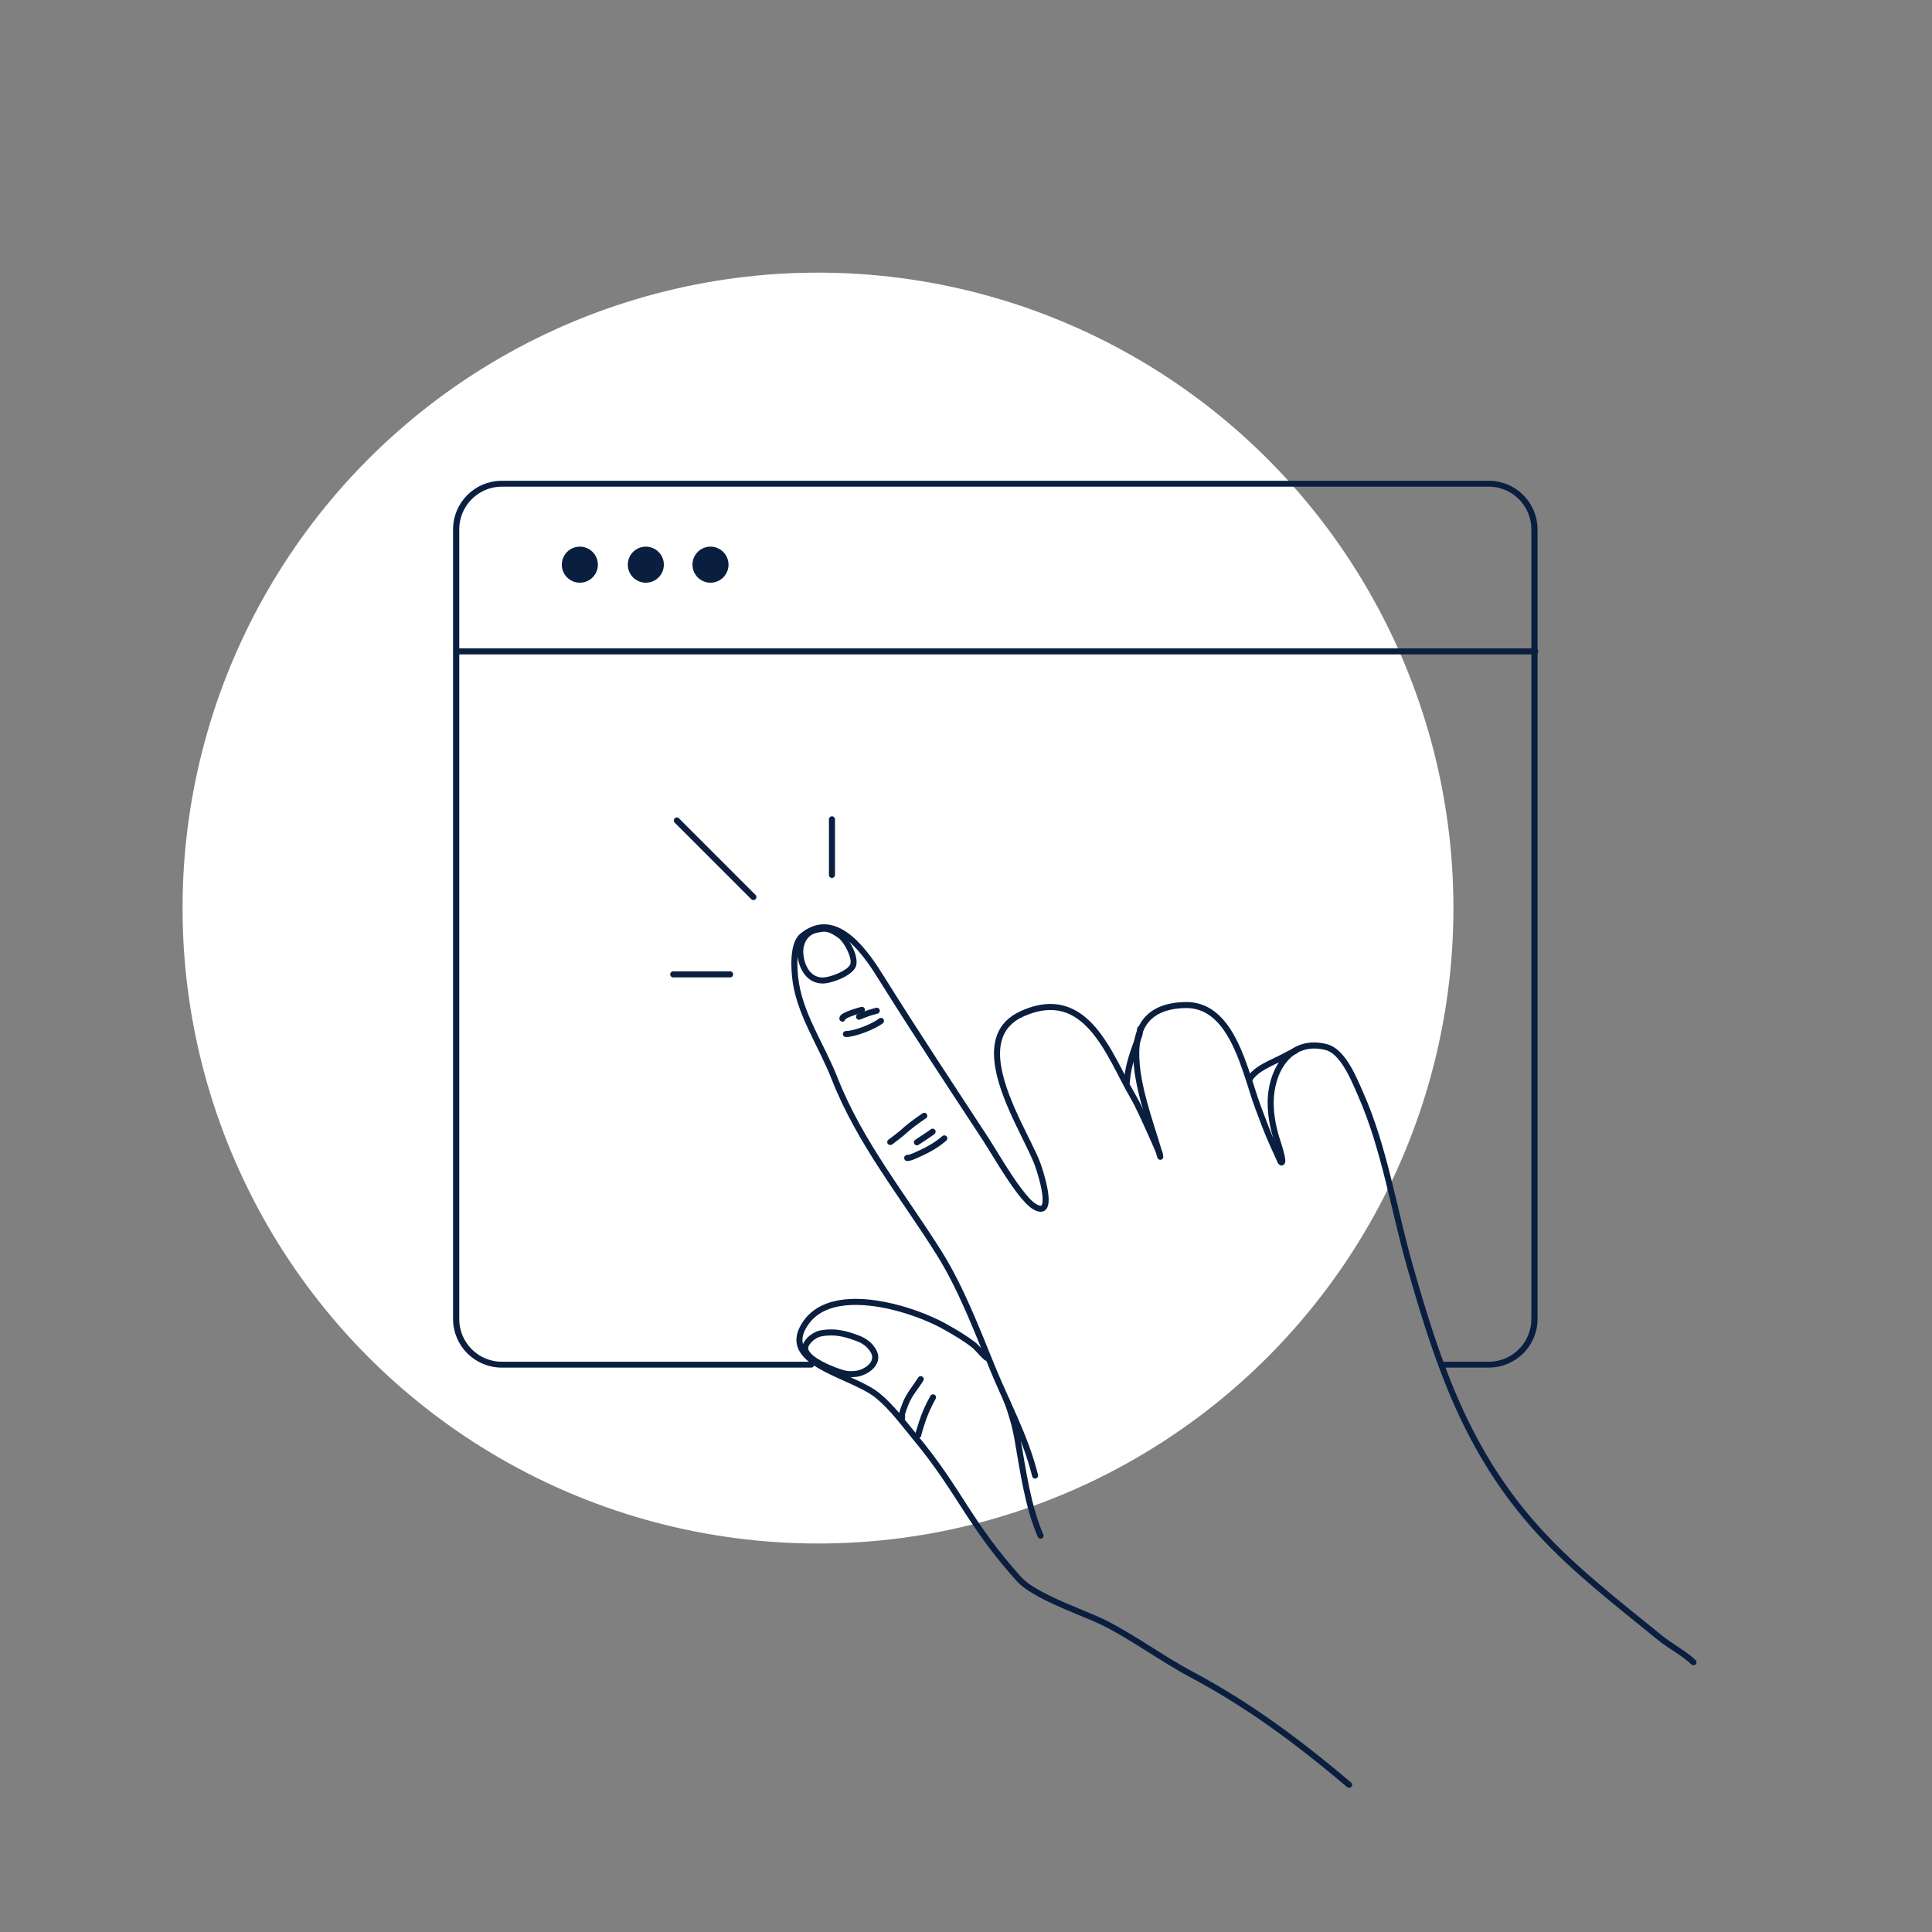 <svg xmlns="http://www.w3.org/2000/svg" xmlns:xlink="http://www.w3.org/1999/xlink" xmlns:serif="http://www.serif.com/" width="100%" height="100%" viewBox="0 0 512 512" xml:space="preserve" style="fill-rule:evenodd;clip-rule:evenodd;stroke-linecap:round;stroke-linejoin:round;stroke-miterlimit:1.5;"><rect x="0" y="0" width="512" height="512" fill="#808080" stroke="none"/>    <g transform="matrix(1,0,0,1,-1100.42,0)">        <g id="icon-Portalfunktionen" serif:id="icon Portalfunktionen" transform="matrix(0.888,0,0,0.888,-2850.9,-690.546)">            <rect x="4451.18" y="777.903" width="576.77" height="576.77" style="fill:none;"></rect>            <g transform="matrix(0.371,0,0,0.371,3629.97,814.479)">                <circle cx="2867.47" cy="631.168" r="511.146" style="fill:white;"></circle>            </g>            <g transform="matrix(0.552,0,0,0.552,4474.91,153.963)">                <path d="M318.279,1656.64L349.033,1656.64" style="fill:none;stroke:rgb(10,31,64);stroke-width:3.27px;"></path>            </g>            <g transform="matrix(0.552,0,0,0.552,4474.91,153.963)">                <path d="M404.094,1572.81L404.094,1602.86" style="fill:none;stroke:rgb(10,31,64);stroke-width:3.27px;"></path>            </g>            <g transform="matrix(0.754,0,0,0.754,4391.33,-163.066)">                <path d="M258.051,1505.44L685.033,1505.44" style="fill:none;stroke:rgb(10,31,64);stroke-width:2.39px;"></path>            </g>            <g transform="matrix(0.563,0,0,0.563,4450,119.49)">                <circle cx="306.806" cy="1468.33" r="8.362" style="fill:rgb(10,31,64);stroke:rgb(10,31,64);stroke-width:2.39px;"></circle>            </g>            <g transform="matrix(0.563,0,0,0.563,4469.69,119.49)">                <circle cx="306.806" cy="1468.33" r="8.362" style="fill:rgb(10,31,64);stroke:rgb(10,31,64);stroke-width:2.39px;"></circle>            </g>            <g transform="matrix(0.563,0,0,0.563,4488.99,119.49)">                <circle cx="306.806" cy="1468.33" r="8.362" style="fill:rgb(10,31,64);stroke:rgb(10,31,64);stroke-width:2.39px;"></circle>            </g>            <g transform="matrix(1,0,0,1,14.166,6.263)">                <g transform="matrix(0.552,0,0,0.552,4458.01,144.965)">                    <path d="M325.174,1578.39L366.57,1619.79" style="fill:none;stroke:rgb(10,31,64);stroke-width:3.27px;"></path>                </g>                <g transform="matrix(0.805,0,0,0.805,2010.62,914.892)">                    <path d="M3436,203.996C3436.05,203.956 3436.1,203.911 3436.14,203.861C3436.55,203.397 3436.51,202.69 3436.04,202.281C3435.66,201.942 3435.29,201.904 3435.02,201.93C3434.72,201.96 3434.45,202.086 3434.22,202.341C3434.05,202.526 3433.87,202.907 3433.8,203.428C3433.74,203.884 3433.77,204.566 3433.66,204.911C3433.21,206.351 3432.69,207.768 3432.16,209.183C3430.52,213.599 3429.26,218.216 3428.89,222.939C3428.85,223.555 3429.31,224.094 3429.93,224.141C3430.54,224.188 3431.08,223.727 3431.13,223.111C3431.47,218.596 3432.69,214.184 3434.26,209.963C3434.8,208.513 3435.33,207.062 3435.8,205.587C3435.9,205.278 3435.95,204.782 3435.98,204.293C3435.98,204.203 3435.99,204.098 3436,203.996ZM3434.7,204.067L3434.71,204.072L3434.7,204.067ZM3434.67,204.046L3434.69,204.059L3434.65,204.035L3434.67,204.046ZM3434.63,204.02L3434.65,204.031L3434.61,204.002L3434.63,204.02ZM3434.6,203.997L3434.56,203.962C3434.58,203.974 3434.59,203.986 3434.6,203.997Z" style="fill:rgb(10,31,64);"></path>                </g>                <g transform="matrix(0.805,0,0,0.805,2010.62,914.892)">                    <path d="M3491.47,210.571C3491.01,210.763 3490.26,211.087 3489.98,211.246C3488.72,211.94 3487.44,212.582 3486.16,213.223C3483.97,214.314 3481.11,215.539 3478.71,217.146C3476.98,218.301 3475.49,219.656 3474.57,221.265C3474.26,221.802 3474.45,222.486 3474.99,222.792C3475.52,223.099 3476.21,222.912 3476.51,222.376C3477.27,221.049 3478.53,219.959 3479.95,219.007C3482.27,217.453 3485.05,216.28 3487.16,215.225C3488.47,214.57 3489.78,213.913 3491.06,213.204C3491.44,212.993 3492.35,212.661 3492.78,212.447C3493.07,212.303 3493.25,212.146 3493.34,212.053C3493.67,211.676 3493.67,211.295 3493.6,211.017C3493.55,210.79 3493.34,210.119 3492.37,210.119C3492,210.119 3491.67,210.297 3491.47,210.571ZM3492.28,212.354L3492.29,212.355L3492.28,212.354Z" style="fill:rgb(10,31,64);"></path>                </g>                <g transform="matrix(0.805,0,0,0.805,2010.62,914.892)">                    <path d="M3442.24,249.625C3442.61,249.752 3439.53,243.184 3439.19,242.443C3436.88,237.459 3434.79,232.4 3432.03,227.643C3423.5,212.979 3415.13,186.861 3391.27,197.529C3369.28,207.361 3392.33,240.642 3396.98,253.383C3397.78,255.566 3403.93,273.962 3395.75,268.996C3390.44,265.773 3381.4,249.649 3377.66,243.943C3364.68,224.111 3351.87,204.815 3339.31,184.719C3334.23,176.579 3322.66,158.043 3309.7,168.739C3306.29,171.556 3306.65,179.656 3307.03,183.601C3308.31,197.097 3316.8,209.003 3321.68,221.482C3331.02,245.341 3347.1,264.948 3360.55,286.409C3368.54,299.17 3374.46,314.719 3380.12,328.588C3382.77,335.054 3385.66,341.153 3388.36,347.312C3391.37,354.184 3394.13,361.132 3396.04,368.749" style="fill:white;"></path>                    <path d="M3441.12,249.634C3441.13,250.095 3441.42,250.525 3441.88,250.683C3442.14,250.772 3442.36,250.758 3442.54,250.708C3442.81,250.637 3443.04,250.484 3443.21,250.22C3443.29,250.09 3443.47,249.75 3443.35,249.216C3443.11,248.209 3440.52,242.659 3440.2,241.972C3437.88,236.957 3435.78,231.868 3432.99,227.08C3428.7,219.693 3424.43,209.431 3418.24,202.35C3415.02,198.664 3411.28,195.827 3406.8,194.592C3402.32,193.357 3397.07,193.709 3390.81,196.507C3381.47,200.685 3379.68,208.807 3381.34,217.966C3383.69,230.962 3393.13,246.085 3395.93,253.767C3396.4,255.041 3398.75,261.984 3398.83,266.295C3398.84,267.033 3398.79,267.682 3398.62,268.182C3398.54,268.419 3398.47,268.626 3398.27,268.696C3398.12,268.751 3397.94,268.727 3397.72,268.673C3397.32,268.576 3396.87,268.364 3396.33,268.039C3394.82,267.123 3393.02,265.085 3391.1,262.564C3386.4,256.38 3381.21,247.31 3378.6,243.33C3365.62,223.505 3352.82,204.215 3340.26,184.126C3337.67,179.981 3333.42,173.201 3328.18,168.808C3324.86,166.027 3321.15,164.205 3317.22,164.394C3314.57,164.522 3311.81,165.553 3308.99,167.876C3307.45,169.15 3306.53,171.351 3306.08,173.853C3305.46,177.279 3305.68,181.265 3305.91,183.707C3307.21,197.305 3315.72,209.316 3320.64,221.89C3330,245.815 3346.11,265.483 3359.6,287.003C3367.56,299.711 3373.45,315.2 3379.09,329.011C3381.73,335.486 3384.63,341.593 3387.33,347.761C3390.32,354.576 3393.06,361.466 3394.95,369.021C3395.1,369.62 3395.71,369.985 3396.31,369.835C3396.91,369.685 3397.27,369.077 3397.12,368.478C3395.2,360.797 3392.41,353.792 3389.38,346.863C3386.69,340.712 3383.8,334.622 3381.16,328.165C3375.47,314.239 3369.52,298.628 3361.49,285.815C3348.08,264.412 3332.04,244.868 3322.73,221.074C3317.88,208.689 3309.41,196.889 3308.14,183.495C3307.92,181.204 3307.7,177.464 3308.28,174.25C3308.63,172.325 3309.23,170.582 3310.42,169.602C3312.78,167.647 3315.09,166.738 3317.33,166.63C3320.71,166.467 3323.88,168.126 3326.74,170.523C3331.79,174.759 3335.87,181.316 3338.37,185.312C3350.93,205.415 3363.74,224.718 3376.73,244.556C3379.35,248.564 3384.59,257.692 3389.32,263.919C3391.45,266.717 3393.49,268.935 3395.17,269.952C3396.77,270.922 3397.97,271.094 3398.82,270.869C3399.84,270.598 3400.54,269.786 3400.86,268.494C3401.17,267.232 3401.11,265.415 3400.8,263.444C3400.14,259.158 3398.43,254.092 3398.03,253C3395.26,245.393 3385.87,230.437 3383.54,217.569C3382.08,209.485 3383.48,202.238 3391.73,198.55C3397.4,196.015 3402.14,195.631 3406.21,196.75C3410.27,197.87 3413.63,200.48 3416.55,203.823C3422.65,210.799 3426.83,220.928 3431.06,228.206C3433.81,232.933 3435.88,237.961 3438.17,242.913C3438.45,243.512 3440.78,248.835 3441.12,249.634ZM3442.55,248.549C3442.34,248.486 3442.15,248.492 3441.98,248.537C3442.16,248.493 3442.36,248.494 3442.55,248.549Z" style="fill:rgb(10,31,64);"></path>                </g>                <g transform="matrix(0.805,0,0,0.805,2010.62,914.892)">                    <path d="M3316.39,165.025C3314.01,165.407 3311.85,165.82 3309.89,168.291C3309.49,168.789 3309.14,169.358 3308.87,169.926C3308.06,171.602 3307.72,173.6 3307.88,175.447C3308.32,180.821 3311.43,186.467 3317.49,186.338C3319.27,186.3 3322.65,185.35 3325.37,183.902C3327.32,182.862 3328.91,181.54 3329.52,180.194C3330.12,178.856 3329.9,176.769 3329.1,174.627C3327.99,171.667 3325.87,168.6 3324.22,167.473C3320.8,165.145 3319.09,164.59 3316.39,165.025L3316.39,165.025ZM3316.75,167.235C3318.9,166.887 3320.23,167.463 3322.96,169.323C3324.35,170.274 3326.07,172.911 3327,175.409C3327.56,176.905 3327.89,178.344 3327.47,179.278C3327.03,180.275 3325.76,181.156 3324.32,181.926C3321.94,183.192 3319,184.067 3317.45,184.1C3312.65,184.202 3310.46,179.51 3310.11,175.261C3309.98,173.801 3310.25,172.219 3310.88,170.893C3311.09,170.473 3311.35,170.052 3311.64,169.683C3313.17,167.76 3314.9,167.532 3316.74,167.235L3316.75,167.235Z" style="fill:rgb(10,31,64);"></path>                </g>                <g transform="matrix(0.805,0,0,0.805,2010.62,914.892)">                    <path d="M3486.54,251.951C3486.37,252.149 3486.26,252.408 3486.26,252.693C3486.26,253.311 3486.76,253.812 3487.38,253.812C3488.05,253.812 3488.83,253.282 3488.8,251.94C3488.76,250.045 3487.18,245.255 3487.02,244.783C3485.47,240.13 3484.49,235.437 3484.49,230.513C3484.49,219.615 3490.82,207.768 3503.66,210.977C3505.97,211.556 3507.92,213.503 3509.6,215.878C3512.34,219.734 3514.34,224.756 3515.71,227.854C3524.47,247.565 3528.05,270.914 3533.97,291.632C3544.51,328.522 3555.28,360.66 3581.78,389.88C3595.07,404.527 3611.6,417.225 3626.91,429.697C3630.72,432.797 3635.92,435.459 3639.34,438.78C3639.78,439.21 3640.49,439.2 3640.92,438.756C3641.35,438.313 3641.34,437.604 3640.9,437.174C3637.43,433.811 3632.18,431.1 3628.33,427.961C3613.1,415.559 3596.65,402.941 3583.44,388.376C3557.18,359.427 3546.56,327.565 3536.12,291.017C3530.17,270.202 3526.56,246.748 3517.76,226.944C3516.34,223.744 3514.26,218.566 3511.43,214.582C3509.4,211.731 3506.98,209.5 3504.2,208.805C3489.72,205.186 3482.25,218.221 3482.25,230.513C3482.25,235.681 3483.27,240.608 3484.9,245.491C3485.01,245.837 3485.97,248.672 3486.39,250.724C3486.47,251.152 3486.52,251.672 3486.54,251.951ZM3487,251.641C3487.12,251.597 3487.25,251.574 3487.38,251.574C3487.24,251.574 3487.11,251.593 3487,251.641Z" style="fill:rgb(10,31,64);"></path>                </g>                <g transform="matrix(0.805,0,0,0.805,2010.62,914.892)">                    <path d="M3485.82,252.389C3485.84,252.555 3485.89,252.719 3485.99,252.869C3486.35,253.44 3486.81,253.448 3486.9,253.455C3487.29,253.487 3487.6,253.35 3487.84,253.075C3487.93,252.965 3488.21,252.642 3488.08,252.064C3487.98,251.638 3485.63,246.505 3485.26,245.697C3483.18,241.203 3481.53,236.614 3479.79,231.988C3476.8,224.056 3473.99,211.683 3468.36,203.14C3464.42,197.158 3459.12,193.02 3451.59,193.2C3444.96,193.36 3440.44,195.189 3437.45,198.069C3432.99,202.372 3431.91,209.123 3432.61,216.646C3433.72,228.611 3439.28,242.558 3441.35,250.852C3441.5,251.451 3442.11,251.816 3442.71,251.666C3443.31,251.517 3443.68,250.908 3443.53,250.309C3441.47,242.095 3435.94,228.288 3434.84,216.438C3434.21,209.671 3434.99,203.551 3439.01,199.681C3441.67,197.112 3445.74,195.58 3451.65,195.438C3458.34,195.277 3462.99,199.054 3466.49,204.372C3472.03,212.778 3474.76,224.971 3477.69,232.776C3479.45,237.454 3481.13,242.092 3483.22,246.635C3483.53,247.307 3485.41,251.486 3485.82,252.389ZM3487.85,251.628L3487.88,251.67C3487.87,251.655 3487.86,251.641 3487.85,251.628Z" style="fill:rgb(10,31,64);"></path>                </g>                <g transform="matrix(0.805,0,0,0.805,2010.62,914.892)">                    <path d="M3384.43,341.26C3385.73,344.627 3386.3,346.74 3386.53,347.481C3387.36,350.167 3387.96,352.907 3388.45,355.674C3390.54,367.553 3392.24,380.32 3397.02,391.491C3397.27,392.059 3397.93,392.323 3398.49,392.079C3399.06,391.836 3399.33,391.177 3399.08,390.61C3394.36,379.594 3392.72,366.998 3390.65,355.285C3390.15,352.427 3389.52,349.598 3388.67,346.823C3388.44,346.064 3387.85,343.901 3386.52,340.453C3386.29,339.877 3385.64,339.59 3385.07,339.813C3384.49,340.036 3384.21,340.684 3384.43,341.26Z" style="fill:rgb(10,31,64);"></path>                </g>                <g transform="matrix(0.805,0,0,0.805,2010.62,914.892)">                    <path d="M3378.56,324.077C3378.18,323.68 3374.66,320.008 3374.33,319.738C3370.98,317.065 3367.08,314.785 3363.36,312.679C3355.85,308.428 3342.27,303.479 3330.36,303.259C3322.15,303.107 3314.74,305.215 3310.42,311.079C3307.92,314.48 3307.22,317.397 3307.68,319.925C3308.14,322.459 3309.78,324.652 3312.19,326.584C3315.51,329.251 3320.32,331.451 3325.05,333.582C3329.6,335.628 3334.07,337.605 3336.94,339.953C3342.24,344.287 3346.45,350.125 3350.8,355.368C3367.23,375.156 3370.7,387.338 3389.28,407.929C3391.64,410.552 3395.94,413.11 3400.78,415.452C3407.8,418.855 3415.96,421.84 3420.56,424.068C3430.8,429.028 3442.81,437.784 3452.91,443.161C3474.94,454.889 3492.72,468.228 3511.74,484.24C3512.21,484.638 3512.92,484.577 3513.31,484.105C3513.71,483.632 3513.65,482.926 3513.18,482.528C3494.04,466.41 3476.14,452.99 3453.96,441.185C3443.84,435.796 3431.8,427.025 3421.53,422.053C3416.93,419.825 3408.78,416.84 3401.75,413.437C3397.22,411.241 3393.16,408.889 3390.94,406.429C3372.38,385.867 3368.93,373.698 3352.52,353.939C3348.08,348.586 3343.77,342.644 3338.36,338.22C3333.43,334.191 3323.96,331.159 3317.14,327.216C3313.4,325.058 3310.45,322.68 3309.88,319.527C3309.51,317.481 3310.2,315.158 3312.23,312.405C3316.13,307.103 3322.89,305.36 3330.31,305.497C3341.85,305.71 3354.99,310.512 3362.26,314.627C3365.88,316.676 3369.68,318.886 3372.93,321.486C3373.29,321.774 3376.42,325.27 3377.23,325.891C3377.82,326.338 3378.34,326.199 3378.51,326.131C3379.08,325.899 3379.36,325.246 3379.13,324.674C3379.02,324.399 3378.81,324.192 3378.56,324.077ZM3377.73,324.033L3377.73,324.034L3377.77,324.021L3377.73,324.033ZM3377.8,324.013L3377.78,324.017L3377.83,324.005L3377.8,324.013ZM3377.86,323.996L3377.84,324.002L3377.88,323.993L3377.86,323.996ZM3377.93,323.984L3377.9,323.989L3377.94,323.983L3377.93,323.984Z" style="fill:rgb(10,31,64);"></path>                </g>                <g transform="matrix(0.805,0,0,0.805,2010.62,914.892)">                    <path d="M3310,323.109C3310.88,325.03 3313.2,326.843 3315.84,328.288C3319.55,330.322 3323.83,331.692 3324.82,331.935C3326.76,332.413 3328.24,332.326 3329.83,332.142C3331.83,331.91 3334.26,330.841 3335.9,329.229C3337.7,327.458 3338.58,325.08 3337.29,322.445C3335.98,319.774 3333.51,317.886 3330.87,316.894C3326.27,315.169 3322.1,313.89 3316.32,314.958C3314.56,315.285 3312.12,316.789 3310.78,318.625C3309.73,320.052 3309.34,321.661 3310,323.109ZM3312.04,322.179C3311.7,321.448 3312.05,320.669 3312.58,319.949C3313.6,318.568 3315.4,317.405 3316.73,317.16C3322.03,316.179 3325.86,317.406 3330.08,318.99C3332.21,319.789 3334.22,321.278 3335.28,323.429C3336.08,325.069 3335.45,326.531 3334.33,327.634C3333.04,328.897 3331.14,329.736 3329.57,329.918C3328.23,330.074 3326.99,330.163 3325.35,329.761C3324.42,329.533 3320.4,328.237 3316.91,326.325C3314.75,325.14 3312.76,323.755 3312.04,322.179Z" style="fill:rgb(10,31,64);"></path>                </g>                <g transform="matrix(0.805,0,0,0.805,2010.62,914.892)">                    <path d="M3345.58,346.886C3345.34,347.325 3345.41,347.892 3345.8,348.25C3346.21,348.637 3346.6,348.63 3346.83,348.596C3347.18,348.545 3347.51,348.363 3347.71,347.955C3347.78,347.813 3347.86,347.565 3347.85,347.234C3347.85,346.962 3347.79,346.216 3347.78,346.119C3348.15,344.907 3348.59,343.701 3349.05,342.52C3350.38,339.091 3352.7,336.663 3354.59,333.59C3354.91,333.064 3354.75,332.374 3354.22,332.05C3353.7,331.727 3353.01,331.891 3352.68,332.417C3350.72,335.608 3348.35,338.15 3346.97,341.711C3346.48,342.96 3346.01,344.236 3345.63,345.519C3345.55,345.758 3345.53,346.118 3345.55,346.502C3345.56,346.614 3345.57,346.756 3345.58,346.886Z" style="fill:rgb(10,31,64);"></path>                </g>                <g transform="matrix(0.805,0,0,0.805,2010.62,914.892)">                    <path d="M3353.85,353.671L3354.21,352.43C3354.51,351.418 3354.83,350.41 3355.15,349.405C3356.21,346.123 3357.49,343.294 3359.17,340.302C3359.48,339.763 3359.29,339.08 3358.75,338.777C3358.21,338.475 3357.53,338.666 3357.22,339.204C3355.47,342.331 3354.13,345.288 3353.02,348.717C3352.69,349.738 3352.37,350.763 3352.06,351.791C3352.03,351.9 3351.75,352.752 3351.65,353.211C3351.59,353.465 3351.58,353.668 3351.59,353.774C3351.63,354.276 3351.91,354.528 3352.1,354.657C3352.33,354.813 3352.61,354.888 3352.93,354.829C3353.49,354.728 3353.88,354.225 3353.85,353.671ZM3353.36,352.804C3353.14,352.644 3352.89,352.576 3352.59,352.618C3352.87,352.582 3353.14,352.654 3353.36,352.804Z" style="fill:rgb(10,31,64);"></path>                </g>                <g transform="matrix(0.805,0,0,0.805,2010.62,914.892)">                    <path d="M3325.89,206.19C3329.27,206.19 3336.79,203.308 3339.59,201.068C3340.07,200.682 3340.15,199.977 3339.76,199.494C3339.38,199.012 3338.67,198.934 3338.19,199.32C3335.67,201.333 3328.93,203.951 3325.89,203.951C3325.28,203.951 3324.78,204.453 3324.78,205.07C3324.78,205.688 3325.28,206.19 3325.89,206.19Z" style="fill:rgb(10,31,64);"></path>                </g>                <g transform="matrix(0.805,0,0,0.805,2010.62,914.892)">                    <path d="M3325.69,199.565C3325.84,199.463 3326.11,199.279 3326.34,199.161C3328.16,198.233 3331.48,197.316 3332.06,197.199C3332.67,197.078 3333.06,196.487 3332.94,195.882C3332.82,195.276 3332.23,194.882 3331.62,195.004C3330.88,195.154 3326.14,196.496 3324.48,197.665C3323.55,198.319 3323.35,199.125 3323.53,199.69C3323.71,200.28 3324.34,200.611 3324.93,200.428C3325.34,200.301 3325.62,199.96 3325.69,199.565Z" style="fill:rgb(10,31,64);"></path>                </g>                <g transform="matrix(0.805,0,0,0.805,2010.62,914.892)">                    <path d="M3330.88,197.439C3330.67,197.439 3330.46,197.497 3330.28,197.618C3329.34,198.223 3329.72,199.067 3329.78,199.176C3329.88,199.38 3330.21,199.888 3330.98,199.762C3331.22,199.723 3332.77,199.057 3333.38,198.82C3334.74,198.291 3336.2,197.862 3337.62,197.508C3338.22,197.358 3338.58,196.75 3338.43,196.151C3338.28,195.551 3337.67,195.186 3337.07,195.336C3335.57,195.713 3334.02,196.171 3332.57,196.734C3332.19,196.883 3331.39,197.232 3330.88,197.439Z" style="fill:rgb(10,31,64);"></path>                </g>                <g transform="matrix(0.805,0,0,0.805,2010.62,914.892)">                    <path d="M3341.85,244.105C3341.76,244.148 3341.67,244.205 3341.59,244.276C3341.13,244.684 3341.08,245.392 3341.49,245.855C3341.56,245.926 3342.25,246.538 3343.09,245.969C3343.83,245.471 3347.3,242.722 3347.5,242.535C3350.09,240.137 3352.67,238.279 3355.58,236.301C3356.09,235.954 3356.23,235.257 3355.88,234.746C3355.53,234.235 3354.84,234.102 3354.32,234.45C3351.32,236.494 3348.65,238.418 3345.98,240.894C3345.79,241.069 3342.57,243.616 3341.85,244.105ZM3342.46,244.003C3342.72,244.033 3342.98,244.158 3343.17,244.375C3343.02,244.201 3342.8,244.035 3342.46,244.003ZM3342.41,243.999L3342.42,244L3342.41,243.999Z" style="fill:rgb(10,31,64);"></path>                </g>                <g transform="matrix(0.805,0,0,0.805,2010.62,914.892)">                    <path d="M3352.92,246.089L3352.99,246.038C3353.82,245.482 3358.05,242.72 3358.77,242.114C3359.24,241.715 3359.3,241.008 3358.9,240.537C3358.5,240.065 3357.8,240.006 3357.32,240.405C3356.63,240.99 3352.54,243.645 3351.74,244.181C3351.56,244.304 3351.46,244.392 3351.44,244.408C3351.08,244.763 3351.11,245.115 3351.11,245.237C3351.12,245.635 3351.3,245.929 3351.61,246.136C3352.02,246.411 3352.55,246.377 3352.92,246.089Z" style="fill:rgb(10,31,64);"></path>                </g>                <g transform="matrix(0.805,0,0,0.805,2010.62,914.892)">                    <path d="M3348.97,249.856C3348.71,249.794 3348.42,249.826 3348.17,249.968C3347.28,250.465 3347.5,251.209 3347.57,251.404C3347.66,251.665 3347.88,252.024 3348.43,252.136C3348.53,252.157 3348.74,252.175 3349.02,252.135C3349.48,252.068 3350.41,251.827 3350.8,251.67C3351.91,251.227 3352.98,250.727 3354.07,250.23C3357.37,248.714 3360.35,246.984 3363.11,244.593C3363.58,244.189 3363.63,243.481 3363.23,243.014C3362.82,242.547 3362.11,242.497 3361.65,242.902C3359.05,245.151 3356.24,246.77 3353.13,248.196C3352.08,248.677 3351.04,249.163 3349.97,249.591C3349.78,249.667 3349.3,249.783 3348.97,249.856ZM3349.34,251.872L3349.33,251.884L3349.33,251.879L3349.34,251.872Z" style="fill:rgb(10,31,64);"></path>                </g>            </g>            <g transform="matrix(0.761,0,0,0.724,4389.44,-117.101)">                <path d="M645.079,1798.35L663.038,1798.35C672.903,1798.35 680.913,1789.92 680.913,1779.54L680.913,1454.04C680.913,1443.66 672.903,1435.23 663.038,1435.23L275.926,1435.23C266.06,1435.23 258.051,1443.66 258.051,1454.04L258.051,1779.54C258.051,1789.92 266.06,1798.35 275.926,1798.35L397.259,1798.35" style="fill:none;stroke:rgb(10,31,64);stroke-width:2.43px;"></path>            </g>        </g>    </g></svg>